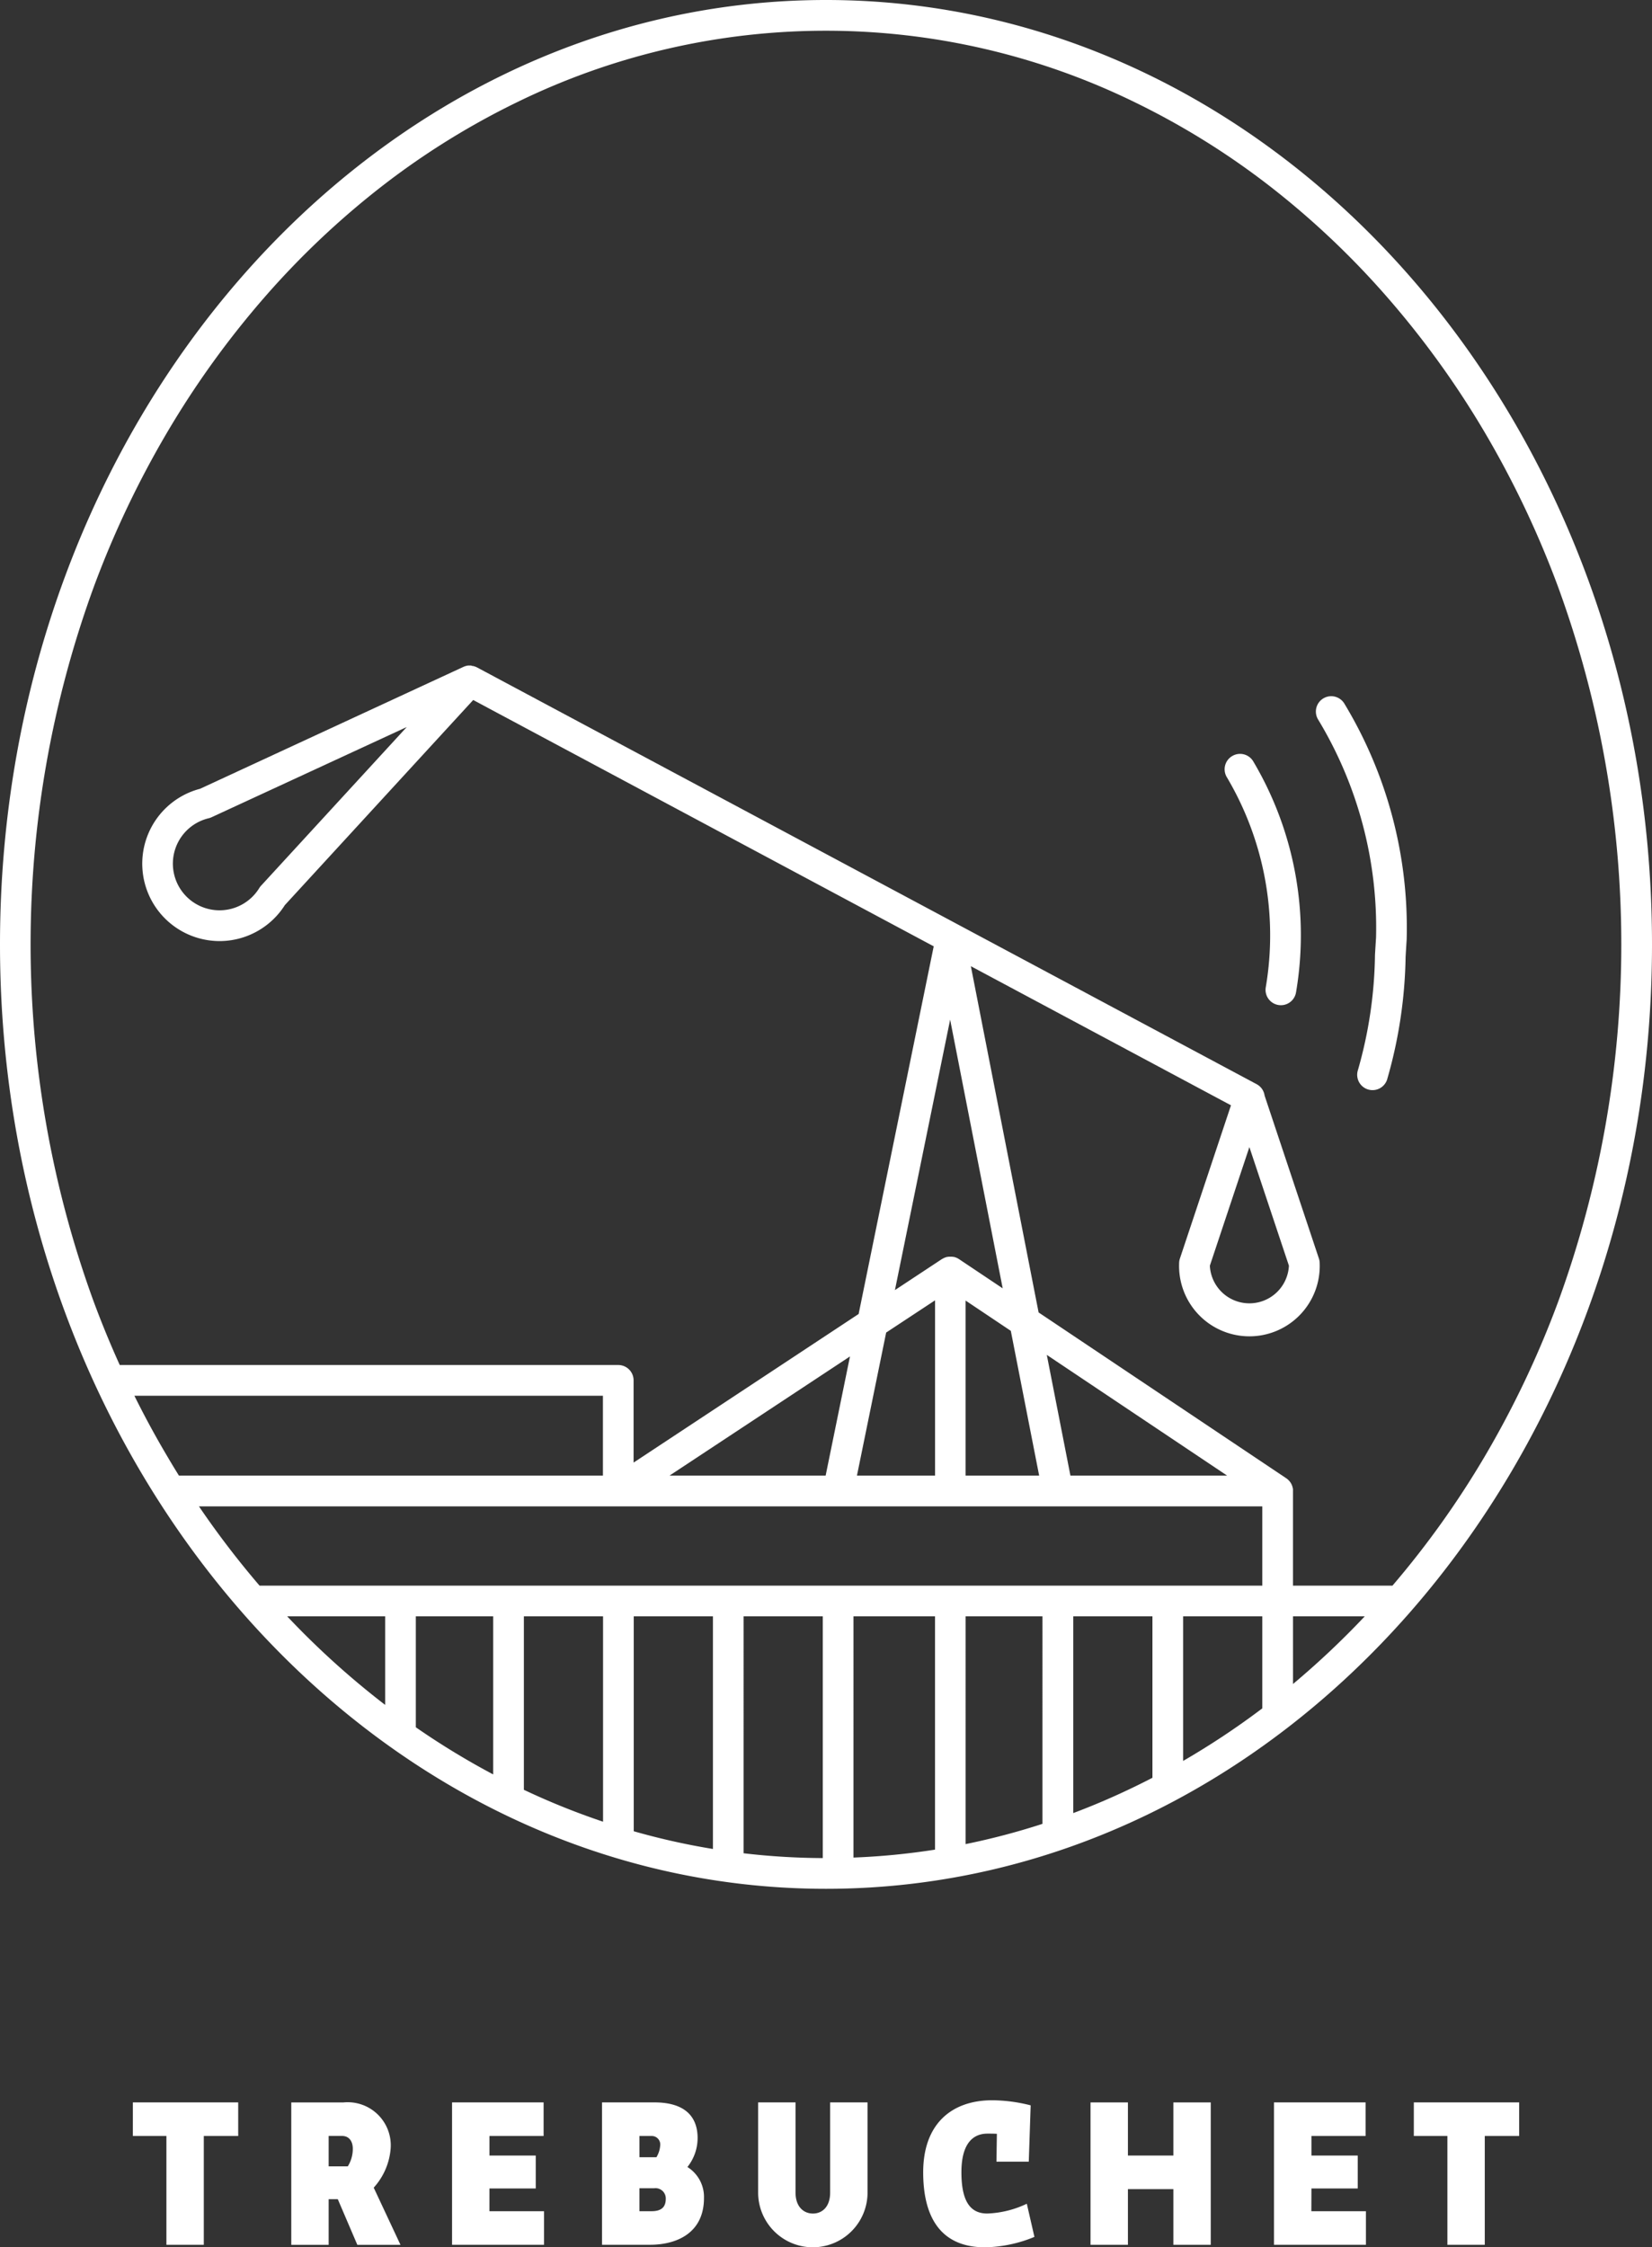 <svg id="Logo_Trebuchet_Me" xmlns="http://www.w3.org/2000/svg" width="86.912" height="118.182" viewBox="0 0 86.912 118.182">
  <rect x="0" y="0" width="86.912" height="118.182" fill="#333333" stroke="none"/>
  <path id="Path_154" data-name="Path 154" d="M1038.254,638.744a.807.807,0,0,0-.316,1.1A16.309,16.309,0,0,1,1040,650.918a.807.807,0,1,0,1.592.266,17.915,17.915,0,0,0-2.236-12.124A.807.807,0,0,0,1038.254,638.744Z" transform="translate(-973.408 -598.996)" fill="#fff"/>
  <path id="Path_155" data-name="Path 155" d="M1115.5,589.874a.807.807,0,0,0-.294,1.1,21.15,21.15,0,0,1,3.058,11.485q-.03.461-.056.908a22.934,22.934,0,0,1-.895,6.052.807.807,0,1,0,1.532.508,24.5,24.5,0,0,0,.974-6.463c.018-.3.036-.6.056-.9a22.79,22.79,0,0,0-3.272-12.4A.807.807,0,0,0,1115.5,589.874Z" transform="translate(-1045.87 -553.152)" fill="#fff"/>
  <path id="Path_156" data-name="Path 156" d="M43.456,0C19.456,0,0,22.235,0,49.664S19.456,99.329,43.456,99.329,86.912,77.093,86.912,49.664,67.456,0,43.456,0ZM7.07,73.4h24.65V77.6H9.414q-.307-.492-.6-.992Q7.886,75.046,7.07,73.4ZM66.41,85v4.839a40.972,40.972,0,0,1-4.166,2.765V85ZM13.656,83.387a47.112,47.112,0,0,1-3.189-4.17H66.41v4.17ZM25.947,85v8.314a40.385,40.385,0,0,1-4.07-2.479V85Zm1.614,0h4.166V95.8a38.161,38.161,0,0,1-4.166-1.678Zm5.78,0h4.166V97.234a36.678,36.678,0,0,1-4.166-.932Zm5.78,0h4.166V97.713a37.05,37.05,0,0,1-4.166-.253Zm5.78,0h4.29V97.269a36.8,36.8,0,0,1-4.29.417Zm5.9,0h4.043V95.913a36.845,36.845,0,0,1-4.043,1.065Zm5.514-7.4-1.243-6.349L64.561,77.6Zm-1.645,0h-3.87V68.394l2.379,1.593ZM50.452,66.214h0c-.019-.013-.038-.024-.058-.035l-.023-.012-.04-.019-.026-.011-.045-.016-.022-.007c-.022-.007-.043-.012-.065-.017l-.023,0-.051-.008-.022,0c-.024,0-.048,0-.073,0h-.006c-.022,0-.045,0-.067,0l-.023,0-.052.008-.021,0-.065.017-.026.009-.041.015-.028.012-.04.019-.023.012c-.019.01-.037.021-.055.033l-.005,0h0l-2.47,1.63,2.905-14.222,2.765,14.13Zm-1.259,2.168V77.6H45.084l1.537-7.523ZM43.437,77.6H35.223l9.494-6.267ZM15.109,85h5.154v4.657l-.118-.09A43.67,43.67,0,0,1,15.109,85ZM56.464,95.347V85H60.63v8.49q-.478.248-.961.481Q58.086,94.738,56.464,95.347Zm11.561-6.788V85H71.8A44.074,44.074,0,0,1,68.024,88.559ZM78.1,76.611a47.686,47.686,0,0,1-4.844,6.777H68.024V78.41s0-.006,0-.008c0-.022,0-.044,0-.065,0,0,0-.007,0-.011,0-.024-.006-.047-.011-.071s0-.019-.006-.028-.007-.028-.011-.041l-.01-.032-.013-.037-.012-.03c-.006-.015-.014-.029-.021-.044l-.01-.02c-.011-.02-.023-.04-.036-.059l-.013-.018-.03-.04-.016-.019-.033-.037-.017-.017-.037-.034-.017-.015-.045-.034-.014-.01h0L54.641,69.019,51.077,50.811l13.685,7.315-2.687,8.058a.808.808,0,0,0-.041.255,3.7,3.7,0,1,0,7.395,0,.808.808,0,0,0-.041-.255l-2.857-8.568a.805.805,0,0,0-.418-.6L25.1,35.1l-.017-.008-.045-.021-.031-.012-.038-.013-.036-.011-.034-.008-.039-.008-.033,0L24.792,35q-.035,0-.069,0h-.027l-.047,0-.027,0-.047.007-.027.006-.045.011-.028.009-.042.015-.029.012-.017.007L10.523,41.482a4.07,4.07,0,0,0,.4,7.958,4.115,4.115,0,0,0,.638.05A4.071,4.071,0,0,0,14.985,47.6l9.91-10.788L49.123,49.766,45.173,69.1l-11.84,7.815V72.59a.807.807,0,0,0-.807-.807H6.3q-.745-1.645-1.376-3.348a54.81,54.81,0,0,1,0-37.543,50.647,50.647,0,0,1,3.882-8.175,47.6,47.6,0,0,1,5.132-7.109,44.023,44.023,0,0,1,6.2-5.85,40.468,40.468,0,0,1,7.1-4.4,36.993,36.993,0,0,1,32.425,0,40.466,40.466,0,0,1,7.1,4.4,44.023,44.023,0,0,1,6.2,5.85A47.6,47.6,0,0,1,78.1,22.718a50.647,50.647,0,0,1,3.882,8.175,54.81,54.81,0,0,1,0,37.543A50.648,50.648,0,0,1,78.1,76.611ZM65.73,60.324l2.08,6.236a2.082,2.082,0,0,1-4.159,0ZM21.4,38.233l-7.655,8.333a.81.81,0,0,0-.1.128,2.454,2.454,0,1,1-2.668-3.663.806.806,0,0,0,.151-.052Z" fill="#fff"/>
  <path id="Path_157" data-name="Path 157" d="M112.579,1782.712h1.766v5.721h1.967v-5.721h1.81v-1.766h-5.542Z" transform="translate(-105.59 -1670.384)" fill="#fff"/>
  <path id="Path_158" data-name="Path 158" d="M252.085,1783.348a2.267,2.267,0,0,0-2.492-2.4h-2.738v7.487h1.967v-2.4h.48l1.028,2.4H252.6l-1.408-3.006A3.463,3.463,0,0,0,252.085,1783.348Zm-2.257.961h-1.006v-1.6h.7c.4,0,.57.313.57.671A1.734,1.734,0,0,1,249.828,1784.309Z" transform="translate(-231.531 -1670.384)" fill="#fff"/>
  <path id="Path_159" data-name="Path 159" d="M385.082,1785.472h2.436v-1.732h-2.436v-1.028h2.849v-1.766h-4.816v7.487h4.838v-1.766h-2.872Z" transform="translate(-359.332 -1670.384)" fill="#fff"/>
  <path id="Path_160" data-name="Path 160" d="M514.685,1784.343a2.439,2.439,0,0,0,.536-1.52c0-1.341-.927-1.877-2.257-1.877h-2.771v7.487h2.514c1.475,0,2.849-.659,2.849-2.458A1.854,1.854,0,0,0,514.685,1784.343Zm-2.525-1.631h.637a.446.446,0,0,1,.458.48,1.4,1.4,0,0,1-.2.637h-.894Zm.637,3.956h-.637v-1.207h.771a.539.539,0,0,1,.615.559C513.545,1786.455,513.311,1786.667,512.8,1786.667Z" transform="translate(-478.52 -1670.384)" fill="#fff"/>
  <path id="Path_161" data-name="Path 161" d="M646.279,1785.684c0,.76-.425,1.106-.905,1.106s-.916-.346-.916-1.106v-4.738h-1.967v4.794a2.878,2.878,0,0,0,5.755,0v-4.794h-1.967Z" transform="translate(-602.605 -1670.384)" fill="#fff"/>
  <path id="Path_162" data-name="Path 162" d="M785.724,1785.1c-.793,0-1.363-.492-1.363-2.168,0-1.464.57-2.034,1.374-2.034.1,0,.369,0,.492.011l-.022,1.464h1.7l.1-2.961a8.335,8.335,0,0,0-2.023-.268c-2.134,0-3.632,1.24-3.632,3.788,0,2.28.86,3.944,3.252,3.944a7.072,7.072,0,0,0,2.6-.547l-.4-1.743A5.267,5.267,0,0,1,785.724,1785.1Z" transform="translate(-733.781 -1668.695)" fill="#fff"/>
  <path id="Path_163" data-name="Path 163" d="M928.544,1783.74h-2.391v-2.793h-1.967v7.487h1.967v-2.928h2.391v2.928h1.967v-7.487h-1.967Z" transform="translate(-866.813 -1670.384)" fill="#fff"/>
  <path id="Path_164" data-name="Path 164" d="M1081.671,1785.472h2.436v-1.732h-2.436v-1.028h2.849v-1.766H1079.7v7.487h4.838v-1.766h-2.872Z" transform="translate(-1012.676 -1670.384)" fill="#fff"/>
  <path id="Path_165" data-name="Path 165" d="M1198.143,1782.712h1.766v5.721h1.966v-5.721h1.81v-1.766h-5.542Z" transform="translate(-1123.761 -1670.384)" fill="#fff"/>
</svg>
